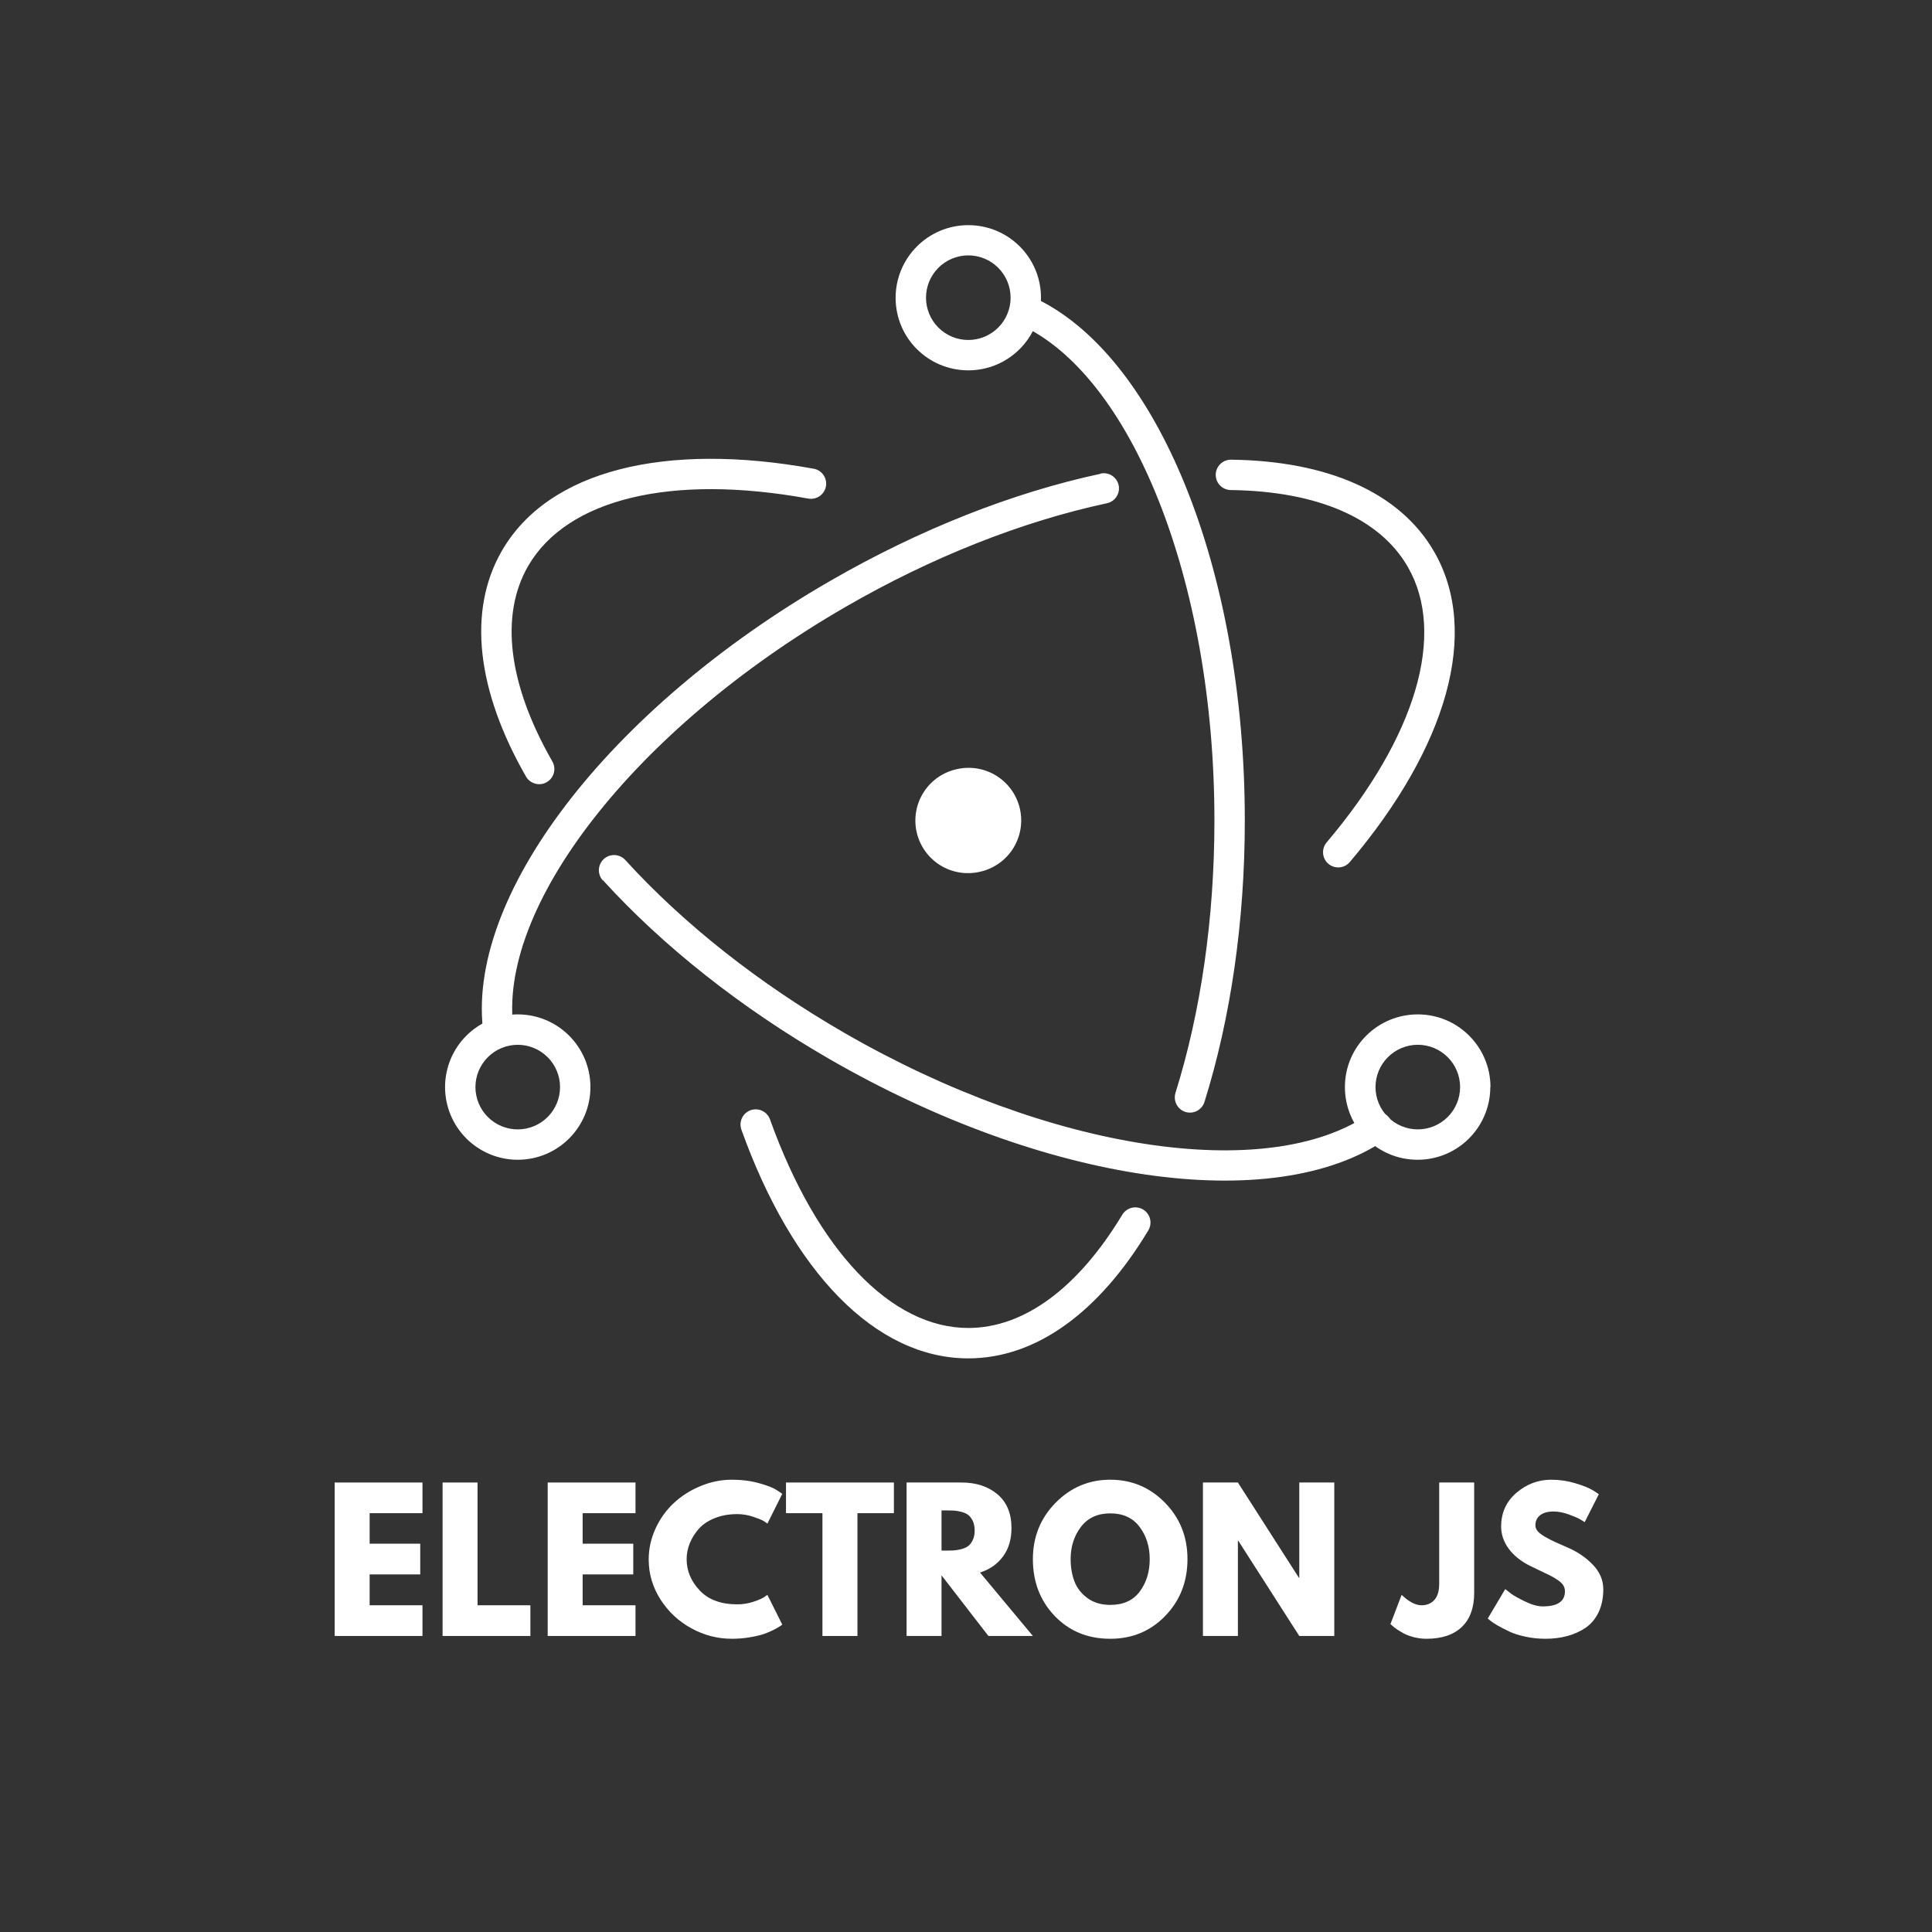 <svg xmlns="http://www.w3.org/2000/svg" xmlns:xlink="http://www.w3.org/1999/xlink" width="1080" zoomAndPan="magnify" viewBox="0 0 810 810" height="1080" preserveAspectRatio="xMidYMid meet" version="1.0"><rect x="0" y="0" width="810" height="810" fill="#333333" stroke="none"/><defs><g/><clipPath id="3b1727e719"><path d="M 310 123 L 624.762 123 L 624.762 569.547 L 310 569.547 Z M 310 123 " clip-rule="nonzero"/></clipPath><clipPath id="e861d373f2"><path d="M 186 94.047 L 437 94.047 L 437 487 L 186 487 Z M 186 94.047 " clip-rule="nonzero"/></clipPath></defs><path fill="#ffffff" d="M 341.156 196.516 C 279.074 185.207 229.98 197.035 210.414 230.93 C 195.809 256.215 199.98 289.746 220.531 325.582 C 220.738 325.945 220.98 326.281 221.258 326.598 C 221.531 326.91 221.836 327.195 222.168 327.449 C 222.496 327.703 222.852 327.926 223.227 328.109 C 223.598 328.297 223.988 328.441 224.391 328.551 C 224.797 328.66 225.203 328.73 225.621 328.758 C 226.039 328.789 226.453 328.777 226.867 328.723 C 227.285 328.668 227.688 328.578 228.086 328.445 C 228.48 328.312 228.859 328.141 229.223 327.934 C 229.586 327.727 229.922 327.484 230.238 327.207 C 230.551 326.934 230.836 326.629 231.094 326.301 C 231.348 325.969 231.566 325.613 231.754 325.242 C 231.938 324.867 232.086 324.477 232.195 324.074 C 232.305 323.672 232.371 323.262 232.402 322.844 C 232.43 322.426 232.418 322.012 232.363 321.598 C 232.312 321.184 232.219 320.777 232.086 320.379 C 231.953 319.984 231.785 319.605 231.578 319.242 C 213.07 286.949 209.469 258.02 221.438 237.285 C 237.77 209.137 281.477 198.578 338.879 209.031 C 339.289 209.105 339.703 209.137 340.121 209.129 C 340.539 209.121 340.949 209.074 341.359 208.984 C 341.766 208.895 342.164 208.77 342.547 208.602 C 342.93 208.438 343.293 208.234 343.633 207.996 C 343.977 207.758 344.293 207.488 344.586 207.191 C 344.875 206.891 345.137 206.566 345.363 206.215 C 345.59 205.863 345.777 205.496 345.934 205.105 C 346.086 204.719 346.203 204.32 346.277 203.91 C 346.352 203.496 346.387 203.082 346.379 202.668 C 346.371 202.25 346.32 201.836 346.234 201.43 C 346.145 201.02 346.016 200.625 345.852 200.242 C 345.684 199.859 345.48 199.496 345.242 199.152 C 345.008 198.809 344.738 198.492 344.438 198.199 C 344.137 197.91 343.812 197.652 343.461 197.426 C 343.113 197.199 342.742 197.008 342.355 196.852 C 341.965 196.699 341.566 196.582 341.156 196.508 Z M 252.816 369.07 C 277.922 396.656 310.535 422.535 347.734 444.012 C 437.871 496.012 533.746 509.969 580.938 477.75 C 581.281 477.516 581.602 477.246 581.895 476.949 C 582.184 476.648 582.445 476.324 582.672 475.973 C 582.902 475.625 583.094 475.254 583.25 474.867 C 583.406 474.48 583.523 474.082 583.602 473.672 C 583.676 473.262 583.715 472.848 583.711 472.43 C 583.707 472.012 583.66 471.598 583.578 471.188 C 583.492 470.777 583.367 470.383 583.207 469.996 C 583.043 469.613 582.844 469.246 582.609 468.902 C 582.371 468.559 582.105 468.238 581.805 467.945 C 581.508 467.656 581.184 467.395 580.832 467.168 C 580.484 466.938 580.113 466.746 579.727 466.59 C 579.34 466.434 578.941 466.316 578.527 466.238 C 578.117 466.164 577.703 466.125 577.285 466.129 C 576.867 466.133 576.457 466.18 576.047 466.262 C 575.637 466.348 575.242 466.473 574.855 466.633 C 574.473 466.797 574.105 466.996 573.762 467.23 C 531.469 496.062 440.387 482.863 354.023 433.047 C 317.941 412.215 286.355 387.152 262.156 360.562 C 261.871 360.254 261.562 359.977 261.227 359.727 C 260.891 359.48 260.531 359.266 260.152 359.09 C 259.777 358.914 259.383 358.773 258.977 358.672 C 258.574 358.574 258.16 358.512 257.742 358.492 C 257.324 358.473 256.91 358.496 256.496 358.555 C 256.086 358.617 255.68 358.719 255.289 358.859 C 254.895 359.004 254.52 359.18 254.16 359.395 C 253.801 359.609 253.469 359.859 253.156 360.137 C 252.848 360.422 252.57 360.73 252.324 361.066 C 252.074 361.402 251.863 361.762 251.688 362.141 C 251.508 362.516 251.371 362.91 251.27 363.316 C 251.168 363.719 251.109 364.133 251.09 364.551 C 251.07 364.969 251.09 365.383 251.152 365.797 C 251.215 366.211 251.316 366.613 251.457 367.008 C 251.598 367.398 251.777 367.773 251.992 368.133 C 252.207 368.492 252.453 368.824 252.734 369.137 Z M 565.93 361.398 C 606.578 313.371 620.773 265.07 601.25 231.266 C 586.887 206.383 556.516 193.242 516.145 192.723 C 515.727 192.719 515.312 192.754 514.902 192.832 C 514.492 192.906 514.094 193.023 513.707 193.18 C 513.316 193.332 512.949 193.523 512.598 193.754 C 512.25 193.98 511.922 194.238 511.625 194.531 C 511.324 194.824 511.059 195.141 510.82 195.484 C 510.582 195.828 510.383 196.191 510.215 196.574 C 510.051 196.957 509.926 197.355 509.836 197.762 C 509.75 198.172 509.703 198.586 509.695 199 C 509.691 199.418 509.727 199.832 509.805 200.246 C 509.879 200.656 509.996 201.055 510.152 201.441 C 510.305 201.828 510.496 202.199 510.727 202.547 C 510.953 202.898 511.211 203.223 511.504 203.523 C 511.797 203.82 512.113 204.09 512.457 204.328 C 512.801 204.562 513.164 204.766 513.547 204.93 C 513.93 205.098 514.328 205.223 514.734 205.312 C 515.145 205.398 515.559 205.445 515.977 205.453 C 552.352 205.93 578.445 217.242 590.211 237.633 C 606.43 265.727 593.773 308.797 556.195 353.191 C 555.926 353.508 555.691 353.852 555.488 354.219 C 555.285 354.582 555.121 354.965 554.996 355.363 C 554.867 355.762 554.781 356.168 554.734 356.582 C 554.688 357 554.68 357.414 554.715 357.832 C 554.75 358.246 554.824 358.656 554.938 359.059 C 555.055 359.461 555.207 359.848 555.398 360.219 C 555.586 360.59 555.812 360.941 556.07 361.266 C 556.332 361.594 556.621 361.895 556.938 362.164 C 557.258 362.434 557.602 362.668 557.965 362.871 C 558.332 363.074 558.715 363.238 559.113 363.367 C 559.512 363.492 559.918 363.578 560.332 363.625 C 560.746 363.676 561.164 363.68 561.578 363.645 C 561.996 363.613 562.406 363.535 562.805 363.422 C 563.207 363.309 563.594 363.156 563.965 362.965 C 564.34 362.773 564.688 362.547 565.016 362.289 C 565.344 362.031 565.641 361.742 565.914 361.422 Z M 461.449 198.625 C 424.703 206.492 385.566 221.895 347.992 243.59 C 255.02 297.262 194.371 376.492 202.781 433.801 C 202.844 434.215 202.945 434.617 203.086 435.012 C 203.227 435.406 203.402 435.781 203.617 436.141 C 203.832 436.496 204.082 436.832 204.359 437.141 C 204.641 437.449 204.949 437.73 205.285 437.98 C 205.617 438.23 205.977 438.445 206.352 438.625 C 206.73 438.801 207.121 438.945 207.523 439.047 C 207.93 439.148 208.34 439.211 208.758 439.234 C 209.176 439.254 209.59 439.238 210.004 439.176 C 210.418 439.117 210.82 439.016 211.215 438.875 C 211.605 438.73 211.984 438.555 212.34 438.34 C 212.699 438.125 213.031 437.879 213.344 437.598 C 213.652 437.316 213.934 437.008 214.18 436.676 C 214.43 436.34 214.645 435.984 214.824 435.605 C 215.004 435.23 215.145 434.836 215.246 434.434 C 215.352 434.027 215.414 433.617 215.434 433.199 C 215.457 432.781 215.438 432.367 215.379 431.953 C 207.902 381 265.391 305.977 354.348 254.531 C 390.723 233.484 428.68 218.578 464.105 210.984 C 464.516 210.895 464.91 210.766 465.293 210.602 C 465.676 210.434 466.039 210.234 466.383 209.996 C 466.727 209.758 467.043 209.488 467.336 209.191 C 467.625 208.891 467.883 208.566 468.109 208.215 C 468.34 207.863 468.527 207.492 468.684 207.105 C 468.836 206.719 468.953 206.32 469.027 205.906 C 469.105 205.496 469.141 205.082 469.137 204.664 C 469.129 204.25 469.086 203.836 469 203.426 C 468.91 203.02 468.781 202.621 468.617 202.238 C 468.449 201.855 468.246 201.492 468.012 201.148 C 467.773 200.805 467.504 200.488 467.203 200.199 C 466.906 199.906 466.578 199.648 466.23 199.422 C 465.879 199.195 465.508 199.004 465.121 198.848 C 464.734 198.695 464.332 198.578 463.922 198.504 C 463.512 198.426 463.098 198.391 462.68 198.398 C 462.262 198.402 461.852 198.449 461.441 198.535 Z M 461.449 198.625 " fill-opacity="1" fill-rule="evenodd"/><g clip-path="url(#3b1727e719)"><path fill="#ffffff" d="M 310.832 473.609 C 332.086 532.961 366.855 569.504 405.965 569.504 C 434.484 569.504 460.871 550.055 481.441 515.832 C 481.656 515.477 481.832 515.098 481.973 514.707 C 482.113 514.312 482.215 513.91 482.273 513.496 C 482.336 513.082 482.355 512.668 482.336 512.25 C 482.316 511.832 482.258 511.422 482.156 511.016 C 482.055 510.609 481.914 510.219 481.738 509.84 C 481.559 509.461 481.348 509.105 481.098 508.77 C 480.852 508.434 480.574 508.125 480.266 507.844 C 479.957 507.562 479.621 507.312 479.266 507.098 C 478.906 506.883 478.531 506.703 478.137 506.562 C 477.742 506.422 477.34 506.32 476.926 506.262 C 476.516 506.199 476.098 506.18 475.68 506.199 C 475.266 506.219 474.852 506.281 474.449 506.379 C 474.043 506.48 473.652 506.621 473.273 506.797 C 472.895 506.977 472.539 507.188 472.203 507.438 C 471.863 507.684 471.555 507.965 471.273 508.273 C 470.992 508.582 470.742 508.914 470.527 509.27 C 451.969 540.027 429.328 556.758 405.965 556.758 C 373.488 556.758 342.469 524.098 322.82 469.309 C 322.68 468.918 322.5 468.543 322.285 468.184 C 322.066 467.824 321.82 467.492 321.539 467.184 C 321.258 466.875 320.949 466.594 320.613 466.348 C 320.277 466.098 319.922 465.887 319.543 465.707 C 319.164 465.527 318.773 465.387 318.367 465.285 C 317.961 465.184 317.551 465.125 317.133 465.102 C 316.715 465.082 316.301 465.102 315.887 465.164 C 315.473 465.223 315.07 465.324 314.676 465.465 C 314.285 465.605 313.91 465.785 313.551 466 C 313.191 466.215 312.859 466.465 312.551 466.746 C 312.242 467.027 311.961 467.336 311.715 467.672 C 311.465 468.008 311.25 468.363 311.074 468.742 C 310.895 469.121 310.754 469.512 310.652 469.918 C 310.551 470.324 310.492 470.734 310.469 471.152 C 310.449 471.57 310.469 471.984 310.531 472.398 C 310.59 472.812 310.691 473.215 310.832 473.609 Z M 504.98 461.996 C 515.98 426.832 521.891 386.277 521.891 344 C 521.891 238.523 484.973 147.602 432.395 124.262 C 432.012 124.094 431.617 123.965 431.207 123.871 C 430.801 123.781 430.387 123.73 429.969 123.719 C 429.551 123.711 429.137 123.742 428.727 123.812 C 428.312 123.883 427.914 123.996 427.523 124.145 C 427.133 124.297 426.762 124.48 426.41 124.707 C 426.055 124.93 425.727 125.184 425.422 125.473 C 425.121 125.758 424.848 126.074 424.605 126.414 C 424.367 126.754 424.16 127.117 423.988 127.496 C 423.82 127.879 423.691 128.273 423.602 128.684 C 423.508 129.09 423.457 129.504 423.449 129.922 C 423.438 130.34 423.469 130.754 423.539 131.164 C 423.613 131.578 423.723 131.977 423.875 132.367 C 424.023 132.758 424.211 133.129 424.434 133.48 C 424.656 133.836 424.91 134.164 425.199 134.465 C 425.488 134.77 425.801 135.043 426.141 135.285 C 426.484 135.523 426.844 135.73 427.227 135.902 C 474.129 156.719 509.152 243.016 509.152 344.008 C 509.152 385.016 503.438 424.301 492.82 458.203 C 492.695 458.602 492.613 459.012 492.57 459.426 C 492.523 459.84 492.523 460.258 492.559 460.672 C 492.598 461.09 492.676 461.496 492.793 461.898 C 492.91 462.301 493.066 462.684 493.262 463.055 C 493.453 463.426 493.68 463.773 493.941 464.098 C 494.203 464.426 494.496 464.723 494.816 464.988 C 495.137 465.258 495.48 465.492 495.848 465.695 C 496.211 465.895 496.594 466.059 496.992 466.184 C 497.391 466.309 497.801 466.391 498.215 466.438 C 498.629 466.48 499.047 466.484 499.461 466.445 C 499.879 466.406 500.285 466.328 500.688 466.211 C 501.09 466.094 501.473 465.938 501.844 465.746 C 502.215 465.551 502.562 465.324 502.887 465.062 C 503.215 464.801 503.512 464.508 503.777 464.188 C 504.047 463.867 504.281 463.527 504.484 463.16 C 504.684 462.793 504.848 462.41 504.973 462.012 Z M 624.887 455.762 C 624.887 438.934 611.242 425.289 594.414 425.289 C 577.582 425.289 563.863 438.852 563.863 455.762 C 563.863 472.672 577.508 486.234 594.34 486.234 C 611.168 486.234 624.812 472.59 624.812 455.762 Z M 612.156 455.762 C 612.156 456.344 612.125 456.922 612.07 457.5 C 612.012 458.078 611.926 458.652 611.812 459.223 C 611.699 459.789 611.559 460.352 611.391 460.91 C 611.223 461.465 611.023 462.012 610.805 462.547 C 610.582 463.082 610.332 463.609 610.059 464.121 C 609.785 464.633 609.488 465.129 609.164 465.613 C 608.84 466.098 608.496 466.562 608.125 467.012 C 607.758 467.461 607.367 467.891 606.957 468.301 C 606.547 468.711 606.117 469.102 605.668 469.469 C 605.219 469.836 604.754 470.184 604.27 470.504 C 603.789 470.828 603.289 471.125 602.777 471.398 C 602.266 471.676 601.742 471.922 601.207 472.145 C 600.668 472.367 600.121 472.562 599.566 472.73 C 599.012 472.898 598.449 473.043 597.879 473.156 C 597.309 473.27 596.734 473.352 596.156 473.41 C 595.578 473.469 595 473.496 594.418 473.496 C 593.84 473.496 593.262 473.469 592.684 473.41 C 592.105 473.352 591.531 473.27 590.961 473.156 C 590.391 473.043 589.828 472.898 589.273 472.73 C 588.719 472.562 588.172 472.367 587.633 472.145 C 587.098 471.922 586.574 471.676 586.062 471.398 C 585.551 471.125 585.051 470.828 584.57 470.504 C 584.086 470.184 583.621 469.836 583.172 469.469 C 582.723 469.102 582.293 468.711 581.883 468.301 C 581.473 467.891 581.082 467.461 580.715 467.012 C 580.344 466.562 580 466.098 579.676 465.613 C 579.352 465.129 579.055 464.633 578.781 464.121 C 578.508 463.609 578.258 463.082 578.035 462.547 C 577.816 462.012 577.617 461.465 577.449 460.91 C 577.281 460.352 577.141 459.789 577.027 459.223 C 576.914 458.652 576.828 458.078 576.77 457.5 C 576.715 456.922 576.684 456.344 576.684 455.762 C 576.684 455.18 576.715 454.602 576.77 454.023 C 576.828 453.445 576.914 452.871 577.027 452.301 C 577.141 451.734 577.281 451.172 577.449 450.613 C 577.617 450.059 577.816 449.512 578.035 448.977 C 578.258 448.438 578.508 447.914 578.781 447.402 C 579.055 446.891 579.352 446.395 579.676 445.91 C 580 445.426 580.344 444.961 580.715 444.512 C 581.082 444.062 581.473 443.633 581.883 443.223 C 582.293 442.812 582.723 442.422 583.172 442.055 C 583.621 441.688 584.086 441.34 584.57 441.02 C 585.051 440.695 585.551 440.398 586.062 440.121 C 586.574 439.848 587.098 439.602 587.633 439.379 C 588.172 439.156 588.719 438.961 589.273 438.793 C 589.828 438.625 590.391 438.48 590.961 438.367 C 591.531 438.254 592.105 438.168 592.684 438.113 C 593.262 438.055 593.84 438.027 594.418 438.027 C 595 438.027 595.578 438.055 596.156 438.113 C 596.734 438.168 597.309 438.254 597.879 438.367 C 598.449 438.48 599.012 438.625 599.566 438.793 C 600.121 438.961 600.668 439.156 601.207 439.379 C 601.742 439.602 602.266 439.848 602.777 440.121 C 603.289 440.398 603.789 440.695 604.27 441.02 C 604.754 441.34 605.219 441.688 605.668 442.055 C 606.117 442.422 606.547 442.812 606.957 443.223 C 607.367 443.633 607.758 444.062 608.125 444.512 C 608.496 444.961 608.84 445.426 609.164 445.91 C 609.488 446.395 609.785 446.891 610.059 447.402 C 610.332 447.914 610.582 448.438 610.805 448.977 C 611.023 449.512 611.223 450.059 611.391 450.613 C 611.559 451.172 611.699 451.734 611.812 452.301 C 611.926 452.871 612.012 453.445 612.07 454.023 C 612.125 454.602 612.156 455.18 612.156 455.762 Z M 612.156 455.762 " fill-opacity="1" fill-rule="evenodd"/></g><g clip-path="url(#e861d373f2)"><path fill="#ffffff" d="M 217.062 486.234 C 233.895 486.234 247.539 472.59 247.539 455.762 C 247.539 438.934 233.895 425.289 217.062 425.289 C 216.066 425.289 215.07 425.336 214.078 425.434 C 213.082 425.531 212.098 425.68 211.117 425.875 C 210.141 426.07 209.172 426.312 208.219 426.602 C 207.262 426.891 206.324 427.227 205.402 427.609 C 204.48 427.992 203.578 428.418 202.699 428.887 C 201.82 429.359 200.965 429.871 200.133 430.426 C 199.305 430.98 198.504 431.574 197.734 432.207 C 196.961 432.84 196.223 433.512 195.516 434.215 C 194.812 434.922 194.141 435.66 193.508 436.434 C 192.875 437.203 192.281 438.004 191.727 438.836 C 191.172 439.664 190.66 440.52 190.191 441.398 C 189.719 442.281 189.293 443.18 188.914 444.102 C 188.531 445.027 188.195 445.965 187.906 446.918 C 187.617 447.875 187.375 448.84 187.18 449.82 C 186.984 450.801 186.84 451.785 186.738 452.777 C 186.641 453.773 186.594 454.766 186.594 455.766 C 186.594 456.762 186.645 457.758 186.742 458.754 C 186.84 459.746 186.984 460.73 187.18 461.711 C 187.375 462.688 187.617 463.656 187.906 464.609 C 188.195 465.566 188.531 466.504 188.914 467.426 C 189.297 468.348 189.723 469.25 190.195 470.129 C 190.664 471.012 191.176 471.867 191.73 472.695 C 192.285 473.523 192.879 474.324 193.512 475.098 C 194.148 475.867 194.816 476.605 195.523 477.312 C 196.227 478.02 196.965 478.688 197.738 479.32 C 198.508 479.953 199.309 480.547 200.141 481.102 C 200.969 481.656 201.824 482.168 202.707 482.641 C 203.586 483.109 204.488 483.535 205.41 483.918 C 206.332 484.301 207.27 484.633 208.227 484.926 C 209.18 485.215 210.148 485.457 211.125 485.652 C 212.105 485.844 213.09 485.992 214.086 486.09 C 215.078 486.188 216.074 486.234 217.07 486.234 Z M 217.062 473.504 C 216.484 473.504 215.902 473.477 215.324 473.418 C 214.746 473.359 214.176 473.277 213.605 473.16 C 213.035 473.047 212.473 472.906 211.918 472.738 C 211.359 472.57 210.816 472.375 210.277 472.152 C 209.742 471.93 209.219 471.68 208.707 471.406 C 208.191 471.133 207.695 470.836 207.211 470.512 C 206.73 470.191 206.266 469.844 205.816 469.477 C 205.367 469.109 204.938 468.719 204.527 468.309 C 204.113 467.898 203.727 467.469 203.355 467.02 C 202.988 466.57 202.645 466.102 202.32 465.621 C 201.996 465.137 201.699 464.641 201.426 464.129 C 201.152 463.617 200.902 463.09 200.68 462.555 C 200.457 462.02 200.262 461.473 200.094 460.918 C 199.926 460.359 199.785 459.797 199.672 459.227 C 199.559 458.66 199.473 458.086 199.414 457.508 C 199.359 456.93 199.328 456.352 199.328 455.77 C 199.328 455.188 199.359 454.609 199.414 454.031 C 199.473 453.453 199.559 452.879 199.672 452.309 C 199.785 451.738 199.926 451.176 200.094 450.621 C 200.262 450.066 200.457 449.52 200.68 448.984 C 200.902 448.445 201.152 447.922 201.426 447.41 C 201.699 446.898 201.996 446.402 202.32 445.918 C 202.645 445.434 202.988 444.969 203.355 444.52 C 203.727 444.07 204.113 443.641 204.527 443.23 C 204.938 442.82 205.367 442.43 205.816 442.062 C 206.266 441.695 206.73 441.348 207.211 441.023 C 207.695 440.703 208.191 440.402 208.707 440.129 C 209.219 439.855 209.742 439.609 210.277 439.387 C 210.816 439.164 211.359 438.969 211.918 438.801 C 212.473 438.629 213.035 438.488 213.605 438.375 C 214.176 438.262 214.746 438.176 215.324 438.121 C 215.902 438.062 216.484 438.035 217.062 438.035 C 217.645 438.035 218.223 438.062 218.801 438.121 C 219.379 438.176 219.953 438.262 220.523 438.375 C 221.094 438.488 221.656 438.629 222.211 438.801 C 222.766 438.969 223.312 439.164 223.852 439.387 C 224.387 439.609 224.91 439.855 225.422 440.129 C 225.934 440.402 226.434 440.703 226.914 441.023 C 227.398 441.348 227.863 441.695 228.312 442.062 C 228.762 442.43 229.191 442.82 229.602 443.23 C 230.012 443.641 230.402 444.07 230.77 444.52 C 231.141 444.969 231.484 445.434 231.809 445.918 C 232.129 446.402 232.43 446.898 232.703 447.41 C 232.977 447.922 233.223 448.445 233.445 448.984 C 233.668 449.52 233.863 450.066 234.035 450.621 C 234.203 451.176 234.344 451.738 234.457 452.309 C 234.57 452.879 234.656 453.453 234.711 454.031 C 234.77 454.609 234.797 455.188 234.801 455.77 C 234.797 456.352 234.77 456.93 234.711 457.508 C 234.656 458.086 234.57 458.66 234.457 459.227 C 234.344 459.797 234.203 460.359 234.035 460.918 C 233.863 461.473 233.668 462.02 233.445 462.555 C 233.223 463.09 232.977 463.617 232.703 464.129 C 232.43 464.641 232.129 465.137 231.809 465.621 C 231.484 466.102 231.141 466.57 230.77 467.02 C 230.402 467.469 230.012 467.898 229.602 468.309 C 229.191 468.719 228.762 469.109 228.312 469.477 C 227.863 469.844 227.398 470.191 226.914 470.512 C 226.434 470.836 225.934 471.133 225.422 471.406 C 224.91 471.68 224.387 471.93 223.852 472.152 C 223.312 472.375 222.766 472.57 222.211 472.738 C 221.656 472.906 221.094 473.047 220.523 473.16 C 219.953 473.277 219.379 473.359 218.801 473.418 C 218.223 473.477 217.645 473.504 217.062 473.504 Z M 405.965 155.27 C 422.793 155.27 436.438 141.625 436.438 124.797 C 436.438 107.965 422.785 94.395 405.965 94.395 C 389.145 94.395 375.492 108.039 375.492 124.871 C 375.492 141.699 389.137 155.27 405.965 155.27 Z M 405.965 142.539 C 405.383 142.539 404.805 142.508 404.227 142.453 C 403.648 142.395 403.074 142.309 402.504 142.195 C 401.938 142.082 401.371 141.941 400.816 141.773 C 400.262 141.605 399.715 141.41 399.18 141.188 C 398.641 140.965 398.117 140.715 397.605 140.441 C 397.094 140.168 396.598 139.871 396.113 139.547 C 395.629 139.223 395.164 138.879 394.715 138.512 C 394.266 138.141 393.836 137.754 393.426 137.34 C 393.016 136.93 392.625 136.5 392.258 136.051 C 391.891 135.602 391.543 135.137 391.223 134.656 C 390.898 134.172 390.602 133.676 390.324 133.16 C 390.051 132.648 389.805 132.125 389.582 131.59 C 389.359 131.051 389.164 130.508 388.996 129.949 C 388.828 129.395 388.684 128.832 388.57 128.262 C 388.457 127.691 388.371 127.121 388.316 126.543 C 388.258 125.965 388.23 125.383 388.23 124.805 C 388.23 124.223 388.258 123.645 388.316 123.066 C 388.371 122.488 388.457 121.914 388.57 121.344 C 388.684 120.773 388.828 120.211 388.996 119.656 C 389.164 119.102 389.359 118.555 389.582 118.016 C 389.805 117.48 390.051 116.957 390.324 116.445 C 390.602 115.934 390.898 115.434 391.223 114.953 C 391.543 114.469 391.891 114.004 392.258 113.555 C 392.625 113.105 393.016 112.676 393.426 112.266 C 393.836 111.855 394.266 111.465 394.715 111.098 C 395.164 110.727 395.629 110.383 396.113 110.059 C 396.598 109.738 397.094 109.438 397.605 109.164 C 398.117 108.891 398.641 108.641 399.18 108.422 C 399.715 108.199 400.262 108.004 400.816 107.832 C 401.371 107.664 401.938 107.523 402.504 107.41 C 403.074 107.297 403.648 107.211 404.227 107.152 C 404.805 107.098 405.383 107.07 405.965 107.066 C 406.547 107.07 407.125 107.098 407.703 107.152 C 408.281 107.211 408.855 107.297 409.426 107.41 C 409.992 107.523 410.555 107.664 411.113 107.832 C 411.668 108.004 412.215 108.199 412.75 108.422 C 413.285 108.641 413.812 108.891 414.324 109.164 C 414.836 109.438 415.332 109.738 415.816 110.059 C 416.297 110.383 416.766 110.727 417.215 111.098 C 417.664 111.465 418.094 111.855 418.504 112.266 C 418.914 112.676 419.305 113.105 419.672 113.555 C 420.039 114.004 420.387 114.469 420.707 114.953 C 421.031 115.434 421.328 115.934 421.602 116.445 C 421.879 116.957 422.125 117.48 422.348 118.016 C 422.57 118.555 422.766 119.102 422.934 119.656 C 423.102 120.211 423.242 120.773 423.359 121.344 C 423.473 121.914 423.555 122.488 423.613 123.066 C 423.672 123.645 423.699 124.223 423.699 124.805 C 423.699 125.383 423.672 125.965 423.613 126.543 C 423.555 127.121 423.473 127.691 423.359 128.262 C 423.242 128.832 423.102 129.395 422.934 129.949 C 422.766 130.508 422.57 131.051 422.348 131.59 C 422.125 132.125 421.879 132.648 421.602 133.16 C 421.328 133.676 421.031 134.172 420.707 134.656 C 420.387 135.137 420.039 135.602 419.672 136.051 C 419.305 136.5 418.914 136.93 418.504 137.34 C 418.094 137.754 417.664 138.141 417.215 138.512 C 416.766 138.879 416.297 139.223 415.816 139.547 C 415.332 139.871 414.836 140.168 414.324 140.441 C 413.812 140.715 413.285 140.965 412.75 141.188 C 412.215 141.41 411.668 141.605 411.113 141.773 C 410.555 141.941 409.992 142.082 409.426 142.195 C 408.855 142.309 408.281 142.395 407.703 142.453 C 407.125 142.508 406.547 142.539 405.965 142.539 Z M 410.613 365.543 C 409.902 365.699 409.191 365.824 408.469 365.91 C 407.75 365.996 407.027 366.051 406.305 366.066 C 405.578 366.082 404.855 366.062 404.133 366.004 C 403.41 365.949 402.691 365.859 401.977 365.734 C 401.262 365.605 400.555 365.445 399.859 365.25 C 399.16 365.055 398.473 364.824 397.797 364.559 C 397.121 364.297 396.461 364 395.816 363.672 C 395.168 363.34 394.543 362.98 393.93 362.59 C 393.32 362.199 392.73 361.781 392.16 361.332 C 391.59 360.883 391.047 360.406 390.523 359.902 C 390 359.398 389.504 358.871 389.035 358.32 C 388.566 357.77 388.121 357.195 387.711 356.598 C 387.297 356.004 386.914 355.391 386.559 354.754 C 386.207 354.121 385.887 353.473 385.598 352.809 C 385.309 352.145 385.051 351.465 384.828 350.773 C 384.609 350.086 384.422 349.387 384.266 348.676 C 384.113 347.969 383.996 347.254 383.914 346.531 C 383.832 345.812 383.785 345.09 383.773 344.363 C 383.762 343.641 383.785 342.918 383.848 342.195 C 383.906 341.473 384 340.754 384.133 340.039 C 384.262 339.328 384.43 338.621 384.629 337.926 C 384.832 337.23 385.066 336.543 385.332 335.871 C 385.602 335.195 385.902 334.535 386.234 333.895 C 386.566 333.25 386.934 332.621 387.328 332.016 C 387.723 331.406 388.145 330.82 388.598 330.254 C 389.051 329.688 389.531 329.145 390.035 328.625 C 390.543 328.105 391.074 327.613 391.629 327.148 C 392.184 326.68 392.762 326.242 393.359 325.832 C 393.957 325.422 394.574 325.043 395.211 324.695 C 395.844 324.344 396.496 324.027 397.164 323.742 C 397.828 323.461 398.508 323.207 399.199 322.992 C 399.891 322.773 400.594 322.59 401.301 322.441 C 402.012 322.285 402.723 322.16 403.445 322.074 C 404.164 321.988 404.887 321.934 405.609 321.918 C 406.336 321.902 407.059 321.922 407.781 321.98 C 408.504 322.035 409.223 322.125 409.938 322.25 C 410.652 322.379 411.359 322.539 412.055 322.734 C 412.754 322.93 413.441 323.16 414.117 323.426 C 414.793 323.688 415.453 323.984 416.098 324.312 C 416.746 324.641 417.375 325.004 417.984 325.395 C 418.594 325.785 419.184 326.203 419.754 326.652 C 420.324 327.102 420.867 327.578 421.391 328.082 C 421.914 328.586 422.41 329.113 422.879 329.664 C 423.352 330.215 423.793 330.789 424.207 331.387 C 424.617 331.98 425.004 332.594 425.355 333.227 C 425.707 333.863 426.027 334.512 426.316 335.176 C 426.605 335.84 426.863 336.52 427.086 337.207 C 427.309 337.898 427.496 338.598 427.648 339.309 C 427.801 340.016 427.918 340.73 428 341.449 C 428.082 342.172 428.129 342.895 428.141 343.617 C 428.152 344.344 428.129 345.066 428.066 345.789 C 428.008 346.512 427.914 347.23 427.781 347.945 C 427.652 348.656 427.484 349.363 427.285 350.059 C 427.086 350.754 426.852 351.441 426.582 352.113 C 426.312 352.789 426.012 353.445 425.68 354.09 C 425.348 354.734 424.984 355.359 424.59 355.969 C 424.191 356.578 423.77 357.164 423.316 357.73 C 422.863 358.297 422.383 358.84 421.879 359.359 C 421.371 359.879 420.84 360.371 420.285 360.836 C 419.73 361.305 419.152 361.742 418.555 362.152 C 417.957 362.562 417.34 362.941 416.707 363.289 C 416.07 363.641 415.418 363.957 414.75 364.238 C 414.086 364.523 413.406 364.777 412.715 364.992 C 412.023 365.211 411.32 365.395 410.613 365.543 Z M 410.613 365.543 " fill-opacity="1" fill-rule="evenodd"/></g><g fill="#ffffff" fill-opacity="1"><g transform="translate(135.625, 685.892)"><g><path d="M 41.5 -64.344 L 41.5 -51.484 L 19.344 -51.484 L 19.344 -38.688 L 40.562 -38.688 L 40.562 -25.812 L 19.344 -25.812 L 19.344 -12.875 L 41.5 -12.875 L 41.5 0 L 4.688 0 L 4.688 -64.344 Z M 41.5 -64.344 "/></g></g></g><g fill="#ffffff" fill-opacity="1"><g transform="translate(180.865, 685.892)"><g><path d="M 19.344 -64.344 L 19.344 -12.875 L 41.5 -12.875 L 41.5 0 L 4.688 0 L 4.688 -64.344 Z M 19.344 -64.344 "/></g></g></g><g fill="#ffffff" fill-opacity="1"><g transform="translate(224.935, 685.892)"><g><path d="M 41.5 -64.344 L 41.5 -51.484 L 19.344 -51.484 L 19.344 -38.688 L 40.562 -38.688 L 40.562 -25.812 L 19.344 -25.812 L 19.344 -12.875 L 41.5 -12.875 L 41.5 0 L 4.688 0 L 4.688 -64.344 Z M 41.5 -64.344 "/></g></g></g><g fill="#ffffff" fill-opacity="1"><g transform="translate(270.175, 685.892)"><g><path d="M 38.922 -13.266 C 41.16 -13.266 43.332 -13.598 45.438 -14.266 C 47.539 -14.941 49.086 -15.594 50.078 -16.219 L 51.562 -17.234 L 57.797 -4.766 C 57.586 -4.609 57.301 -4.398 56.938 -4.141 C 56.57 -3.879 55.727 -3.395 54.406 -2.688 C 53.082 -1.988 51.664 -1.379 50.156 -0.859 C 48.645 -0.336 46.664 0.129 44.219 0.547 C 41.781 0.961 39.258 1.172 36.656 1.172 C 30.676 1.172 25.008 -0.297 19.656 -3.234 C 14.301 -6.172 9.984 -10.211 6.703 -15.359 C 3.43 -20.516 1.797 -26.082 1.797 -32.062 C 1.797 -36.582 2.754 -40.922 4.672 -45.078 C 6.598 -49.242 9.16 -52.805 12.359 -55.766 C 15.555 -58.734 19.285 -61.098 23.547 -62.859 C 27.816 -64.629 32.188 -65.516 36.656 -65.516 C 40.82 -65.516 44.66 -65.02 48.172 -64.031 C 51.68 -63.051 54.16 -62.066 55.609 -61.078 L 57.797 -59.594 L 51.562 -47.109 C 51.195 -47.422 50.648 -47.797 49.922 -48.234 C 49.191 -48.68 47.734 -49.27 45.547 -50 C 43.367 -50.727 41.16 -51.094 38.922 -51.094 C 35.391 -51.094 32.219 -50.52 29.406 -49.375 C 26.594 -48.227 24.367 -46.719 22.734 -44.844 C 21.098 -42.977 19.848 -40.961 18.984 -38.797 C 18.129 -36.641 17.703 -34.445 17.703 -32.219 C 17.703 -27.32 19.535 -22.938 23.203 -19.062 C 26.867 -15.195 32.109 -13.266 38.922 -13.266 Z M 38.922 -13.266 "/></g></g></g><g fill="#ffffff" fill-opacity="1"><g transform="translate(328.909, 685.892)"><g><path d="M 0.625 -51.484 L 0.625 -64.344 L 45.859 -64.344 L 45.859 -51.484 L 30.578 -51.484 L 30.578 0 L 15.906 0 L 15.906 -51.484 Z M 0.625 -51.484 "/></g></g></g><g fill="#ffffff" fill-opacity="1"><g transform="translate(375.397, 685.892)"><g><path d="M 4.688 -64.344 L 27.688 -64.344 C 33.875 -64.344 38.914 -62.691 42.812 -59.391 C 46.719 -56.086 48.672 -51.367 48.672 -45.234 C 48.672 -40.504 47.488 -36.539 45.125 -33.344 C 42.758 -30.145 39.547 -27.895 35.484 -26.594 L 57.641 0 L 39 0 L 19.344 -25.422 L 19.344 0 L 4.688 0 Z M 19.344 -35.797 L 21.062 -35.797 C 22.414 -35.797 23.555 -35.82 24.484 -35.875 C 25.422 -35.926 26.488 -36.109 27.688 -36.422 C 28.883 -36.734 29.848 -37.176 30.578 -37.75 C 31.305 -38.32 31.93 -39.156 32.453 -40.25 C 32.973 -41.344 33.234 -42.664 33.234 -44.219 C 33.234 -45.781 32.973 -47.109 32.453 -48.203 C 31.93 -49.297 31.305 -50.129 30.578 -50.703 C 29.848 -51.273 28.883 -51.719 27.688 -52.031 C 26.488 -52.344 25.422 -52.523 24.484 -52.578 C 23.555 -52.629 22.414 -52.656 21.062 -52.656 L 19.344 -52.656 Z M 19.344 -35.797 "/></g></g></g><g fill="#ffffff" fill-opacity="1"><g transform="translate(431.245, 685.892)"><g><path d="M 1.797 -32.219 C 1.797 -41.52 4.969 -49.395 11.312 -55.844 C 17.656 -62.289 25.297 -65.516 34.234 -65.516 C 43.234 -65.516 50.879 -62.301 57.172 -55.875 C 63.461 -49.457 66.609 -41.57 66.609 -32.219 C 66.609 -22.801 63.516 -14.879 57.328 -8.453 C 51.141 -2.035 43.441 1.172 34.234 1.172 C 24.828 1.172 17.066 -2.008 10.953 -8.375 C 4.848 -14.75 1.797 -22.695 1.797 -32.219 Z M 17.625 -32.219 C 17.625 -28.832 18.145 -25.75 19.188 -22.969 C 20.227 -20.188 22.047 -17.832 24.641 -15.906 C 27.242 -13.988 30.441 -13.031 34.234 -13.031 C 39.703 -13.031 43.828 -14.898 46.609 -18.641 C 49.391 -22.391 50.781 -26.914 50.781 -32.219 C 50.781 -37.469 49.363 -41.977 46.531 -45.75 C 43.695 -49.52 39.598 -51.406 34.234 -51.406 C 28.93 -51.406 24.836 -49.52 21.953 -45.75 C 19.066 -41.977 17.625 -37.469 17.625 -32.219 Z M 17.625 -32.219 "/></g></g></g><g fill="#ffffff" fill-opacity="1"><g transform="translate(499.651, 685.892)"><g><path d="M 19.344 -39.938 L 19.344 0 L 4.688 0 L 4.688 -64.344 L 19.344 -64.344 L 44.922 -24.406 L 45.078 -24.406 L 45.078 -64.344 L 59.75 -64.344 L 59.75 0 L 45.078 0 L 19.5 -39.938 Z M 19.344 -39.938 "/></g></g></g><g fill="#ffffff" fill-opacity="1"><g transform="translate(564.079, 685.892)"><g/></g></g><g fill="#ffffff" fill-opacity="1"><g transform="translate(585.373, 685.892)"><g><path d="M 32.688 -64.344 L 32.688 -18.172 C 32.688 -11.879 30.957 -7.082 27.5 -3.781 C 24.039 -0.477 19.086 1.172 12.641 1.172 C 10.922 1.172 9.227 0.961 7.562 0.547 C 5.895 0.129 4.488 -0.375 3.344 -0.969 C 2.207 -1.57 1.18 -2.188 0.266 -2.812 C -0.641 -3.438 -1.301 -3.957 -1.719 -4.375 L -2.422 -4.984 L 2.266 -17.234 C 5.328 -14.328 8.109 -12.875 10.609 -12.875 C 12.848 -12.875 14.641 -13.613 15.984 -15.094 C 17.336 -16.57 18.016 -18.848 18.016 -21.922 L 18.016 -64.344 Z M 32.688 -64.344 "/></g></g></g><g fill="#ffffff" fill-opacity="1"><g transform="translate(621.955, 685.892)"><g><path d="M 28.391 -65.516 C 31.879 -65.516 35.285 -65.008 38.609 -64 C 41.941 -62.988 44.41 -61.988 46.016 -61 L 48.359 -59.438 L 42.438 -47.734 C 41.969 -48.047 41.316 -48.445 40.484 -48.938 C 39.648 -49.438 38.086 -50.102 35.797 -50.938 C 33.516 -51.77 31.383 -52.188 29.406 -52.188 C 26.957 -52.188 25.07 -51.664 23.75 -50.625 C 22.426 -49.582 21.766 -48.176 21.766 -46.406 C 21.766 -45.52 22.078 -44.703 22.703 -43.953 C 23.328 -43.203 24.391 -42.395 25.891 -41.531 C 27.398 -40.676 28.727 -39.988 29.875 -39.469 C 31.02 -38.945 32.785 -38.164 35.172 -37.125 C 39.336 -35.352 42.891 -32.945 45.828 -29.906 C 48.766 -26.863 50.234 -23.422 50.234 -19.578 C 50.234 -15.891 49.566 -12.664 48.234 -9.906 C 46.91 -7.145 45.094 -4.984 42.781 -3.422 C 40.469 -1.867 37.906 -0.719 35.094 0.031 C 32.289 0.789 29.25 1.172 25.969 1.172 C 23.164 1.172 20.41 0.883 17.703 0.312 C 15.004 -0.258 12.742 -0.973 10.922 -1.828 C 9.098 -2.691 7.457 -3.535 6 -4.359 C 4.551 -5.191 3.488 -5.895 2.812 -6.469 L 1.797 -7.328 L 9.125 -19.656 C 9.75 -19.133 10.609 -18.469 11.703 -17.656 C 12.797 -16.852 14.734 -15.773 17.516 -14.422 C 20.297 -13.078 22.75 -12.406 24.875 -12.406 C 31.062 -12.406 34.156 -14.508 34.156 -18.719 C 34.156 -19.602 33.938 -20.422 33.5 -21.172 C 33.062 -21.93 32.281 -22.688 31.156 -23.438 C 30.039 -24.188 29.051 -24.781 28.188 -25.219 C 27.332 -25.664 25.93 -26.344 23.984 -27.25 C 22.035 -28.164 20.594 -28.859 19.656 -29.328 C 15.758 -31.254 12.742 -33.66 10.609 -36.547 C 8.473 -39.43 7.406 -42.535 7.406 -45.859 C 7.406 -51.629 9.535 -56.348 13.797 -60.016 C 18.066 -63.68 22.93 -65.516 28.391 -65.516 Z M 28.391 -65.516 "/></g></g></g></svg>
